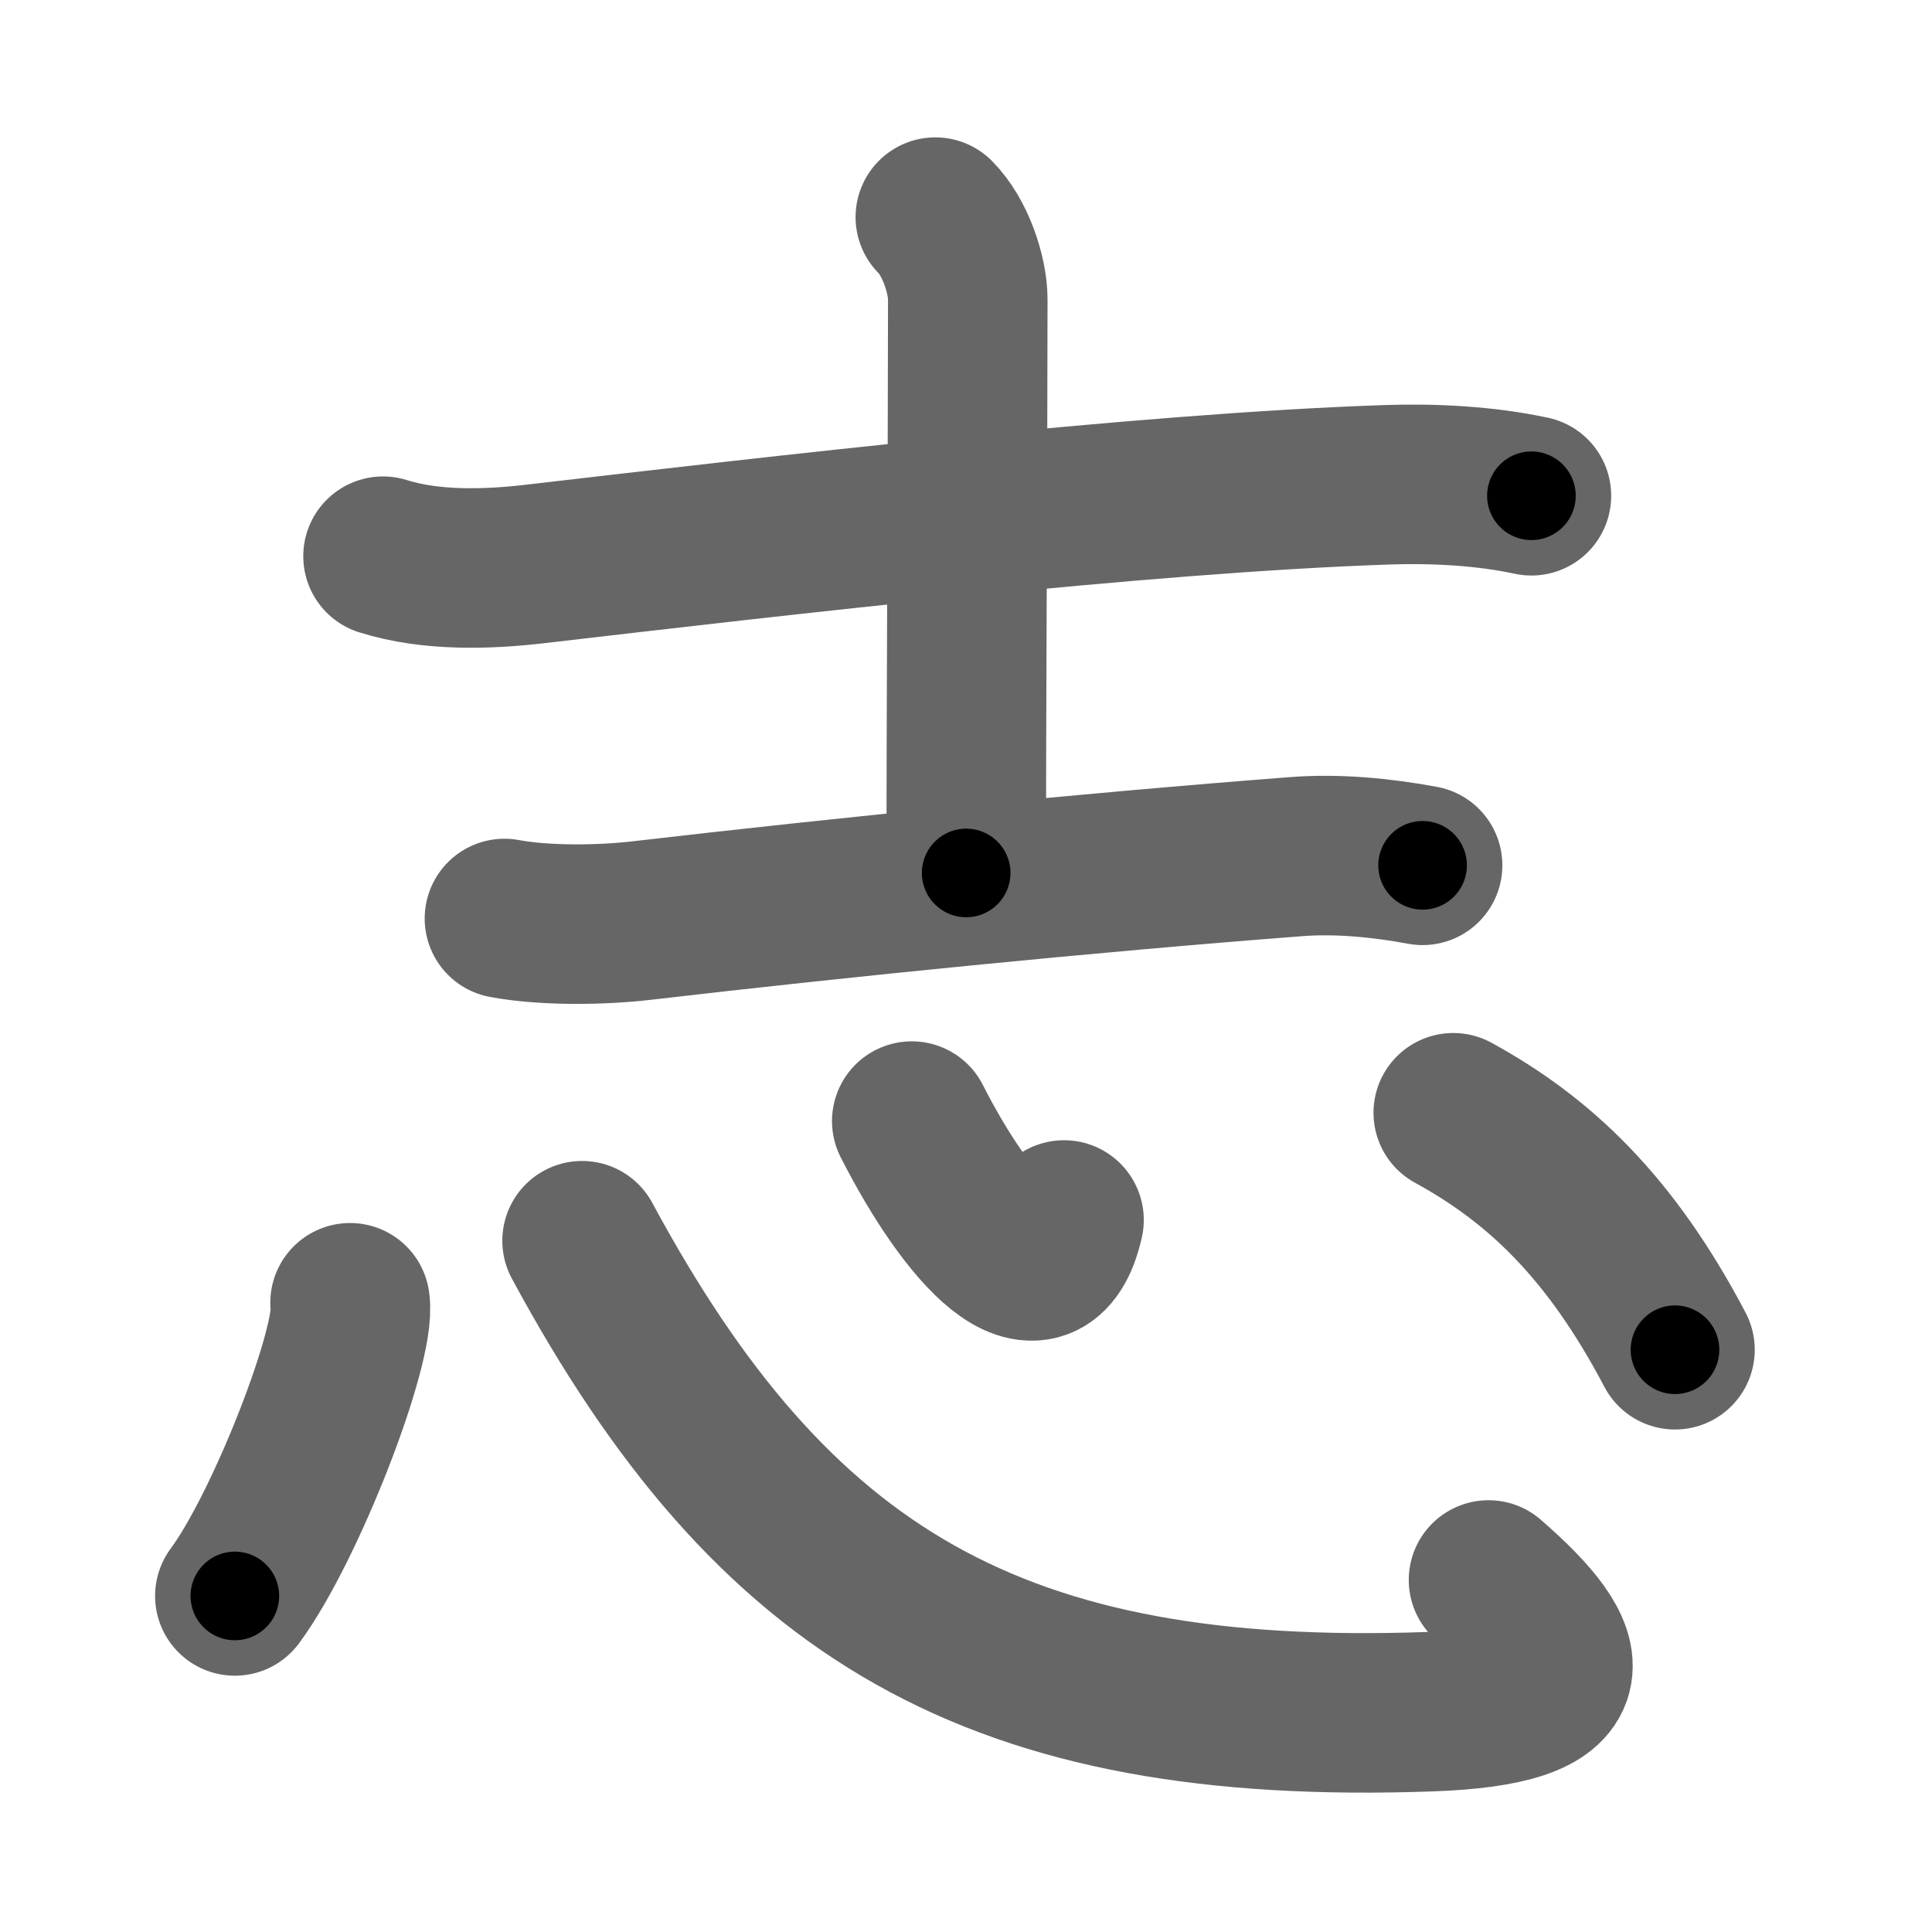 <svg xmlns="http://www.w3.org/2000/svg" width="109" height="109" viewBox="0 0 109 109" id="5fd7"><g fill="none" stroke="#666" stroke-width="9" stroke-linecap="round" stroke-linejoin="round"><g><g p4:phon="之V" xmlns:p4="http://kanjivg.tagaini.net"><path d="M21.61,31.38c2.76,0.87,6.01,0.74,8.64,0.43c13.5-1.57,34.11-3.99,48.01-4.46c2.63-0.09,5.55,0.06,8.14,0.62" /><path d="M52.77,12.25c1.12,1.12,1.83,3.25,1.83,4.64c0,6.61-0.09,25.32-0.09,32.36" /><path d="M28.46,51.82c2.29,0.43,5.54,0.38,7.8,0.11c11.25-1.31,25-2.69,36.87-3.6c2.33-0.18,4.82,0.06,7.13,0.49" /></g><g><path d="M19.75,73.5c0.36,2.33-3.61,12.64-6.5,16.54" /><path d="M32.84,70c10.79,20,23.37,27.44,47.85,26.57c8.93-0.32,8.31-3.07,3.29-7.43" /><path d="M51.44,63.25c3.18,6.25,7.4,10.87,8.59,5.58" /><path d="M81.99,62.78c4.88,2.67,8.88,6.47,12.51,13.37" /></g></g></g><g fill="none" stroke="#000" stroke-width="5" stroke-linecap="round" stroke-linejoin="round"><g><g p4:phon="之V" xmlns:p4="http://kanjivg.tagaini.net"><path d="M21.61,31.38c2.76,0.87,6.01,0.74,8.64,0.43c13.5-1.57,34.11-3.99,48.01-4.46c2.63-0.09,5.55,0.06,8.14,0.62" stroke-dasharray="65.126" stroke-dashoffset="65.126"><animate attributeName="stroke-dashoffset" values="65.126;65.126;0" dur="0.49s" fill="freeze" begin="0s;5fd7.click" /></path><path d="M52.77,12.25c1.12,1.12,1.83,3.25,1.83,4.64c0,6.61-0.09,25.32-0.09,32.36" stroke-dasharray="37.453" stroke-dashoffset="37.453"><animate attributeName="stroke-dashoffset" values="37.453" fill="freeze" begin="5fd7.click" /><animate attributeName="stroke-dashoffset" values="37.453;37.453;0" keyTimes="0;0.566;1" dur="0.865s" fill="freeze" begin="0s;5fd7.click" /></path><path d="M28.46,51.82c2.29,0.43,5.54,0.38,7.8,0.11c11.25-1.31,25-2.69,36.87-3.6c2.33-0.18,4.82,0.06,7.13,0.49" stroke-dasharray="52.041" stroke-dashoffset="52.041"><animate attributeName="stroke-dashoffset" values="52.041" fill="freeze" begin="5fd7.click" /><animate attributeName="stroke-dashoffset" values="52.041;52.041;0" keyTimes="0;0.625;1" dur="1.385s" fill="freeze" begin="0s;5fd7.click" /></path></g><g><path d="M19.75,73.5c0.36,2.33-3.61,12.64-6.5,16.54" stroke-dasharray="17.939" stroke-dashoffset="17.939"><animate attributeName="stroke-dashoffset" values="17.939" fill="freeze" begin="5fd7.click" /><animate attributeName="stroke-dashoffset" values="17.939;17.939;0" keyTimes="0;0.886;1" dur="1.564s" fill="freeze" begin="0s;5fd7.click" /></path><path d="M32.84,70c10.79,20,23.37,27.44,47.85,26.57c8.93-0.32,8.31-3.07,3.29-7.43" stroke-dasharray="72.76" stroke-dashoffset="72.76"><animate attributeName="stroke-dashoffset" values="72.76" fill="freeze" begin="5fd7.click" /><animate attributeName="stroke-dashoffset" values="72.76;72.76;0" keyTimes="0;0.741;1" dur="2.111s" fill="freeze" begin="0s;5fd7.click" /></path><path d="M51.44,63.25c3.18,6.25,7.4,10.87,8.59,5.58" stroke-dasharray="13.884" stroke-dashoffset="13.884"><animate attributeName="stroke-dashoffset" values="13.884" fill="freeze" begin="5fd7.click" /><animate attributeName="stroke-dashoffset" values="13.884;13.884;0" keyTimes="0;0.938;1" dur="2.25s" fill="freeze" begin="0s;5fd7.click" /></path><path d="M81.99,62.78c4.88,2.67,8.88,6.47,12.51,13.37" stroke-dasharray="18.601" stroke-dashoffset="18.601"><animate attributeName="stroke-dashoffset" values="18.601" fill="freeze" begin="5fd7.click" /><animate attributeName="stroke-dashoffset" values="18.601;18.601;0" keyTimes="0;0.924;1" dur="2.436s" fill="freeze" begin="0s;5fd7.click" /></path></g></g></g></svg>